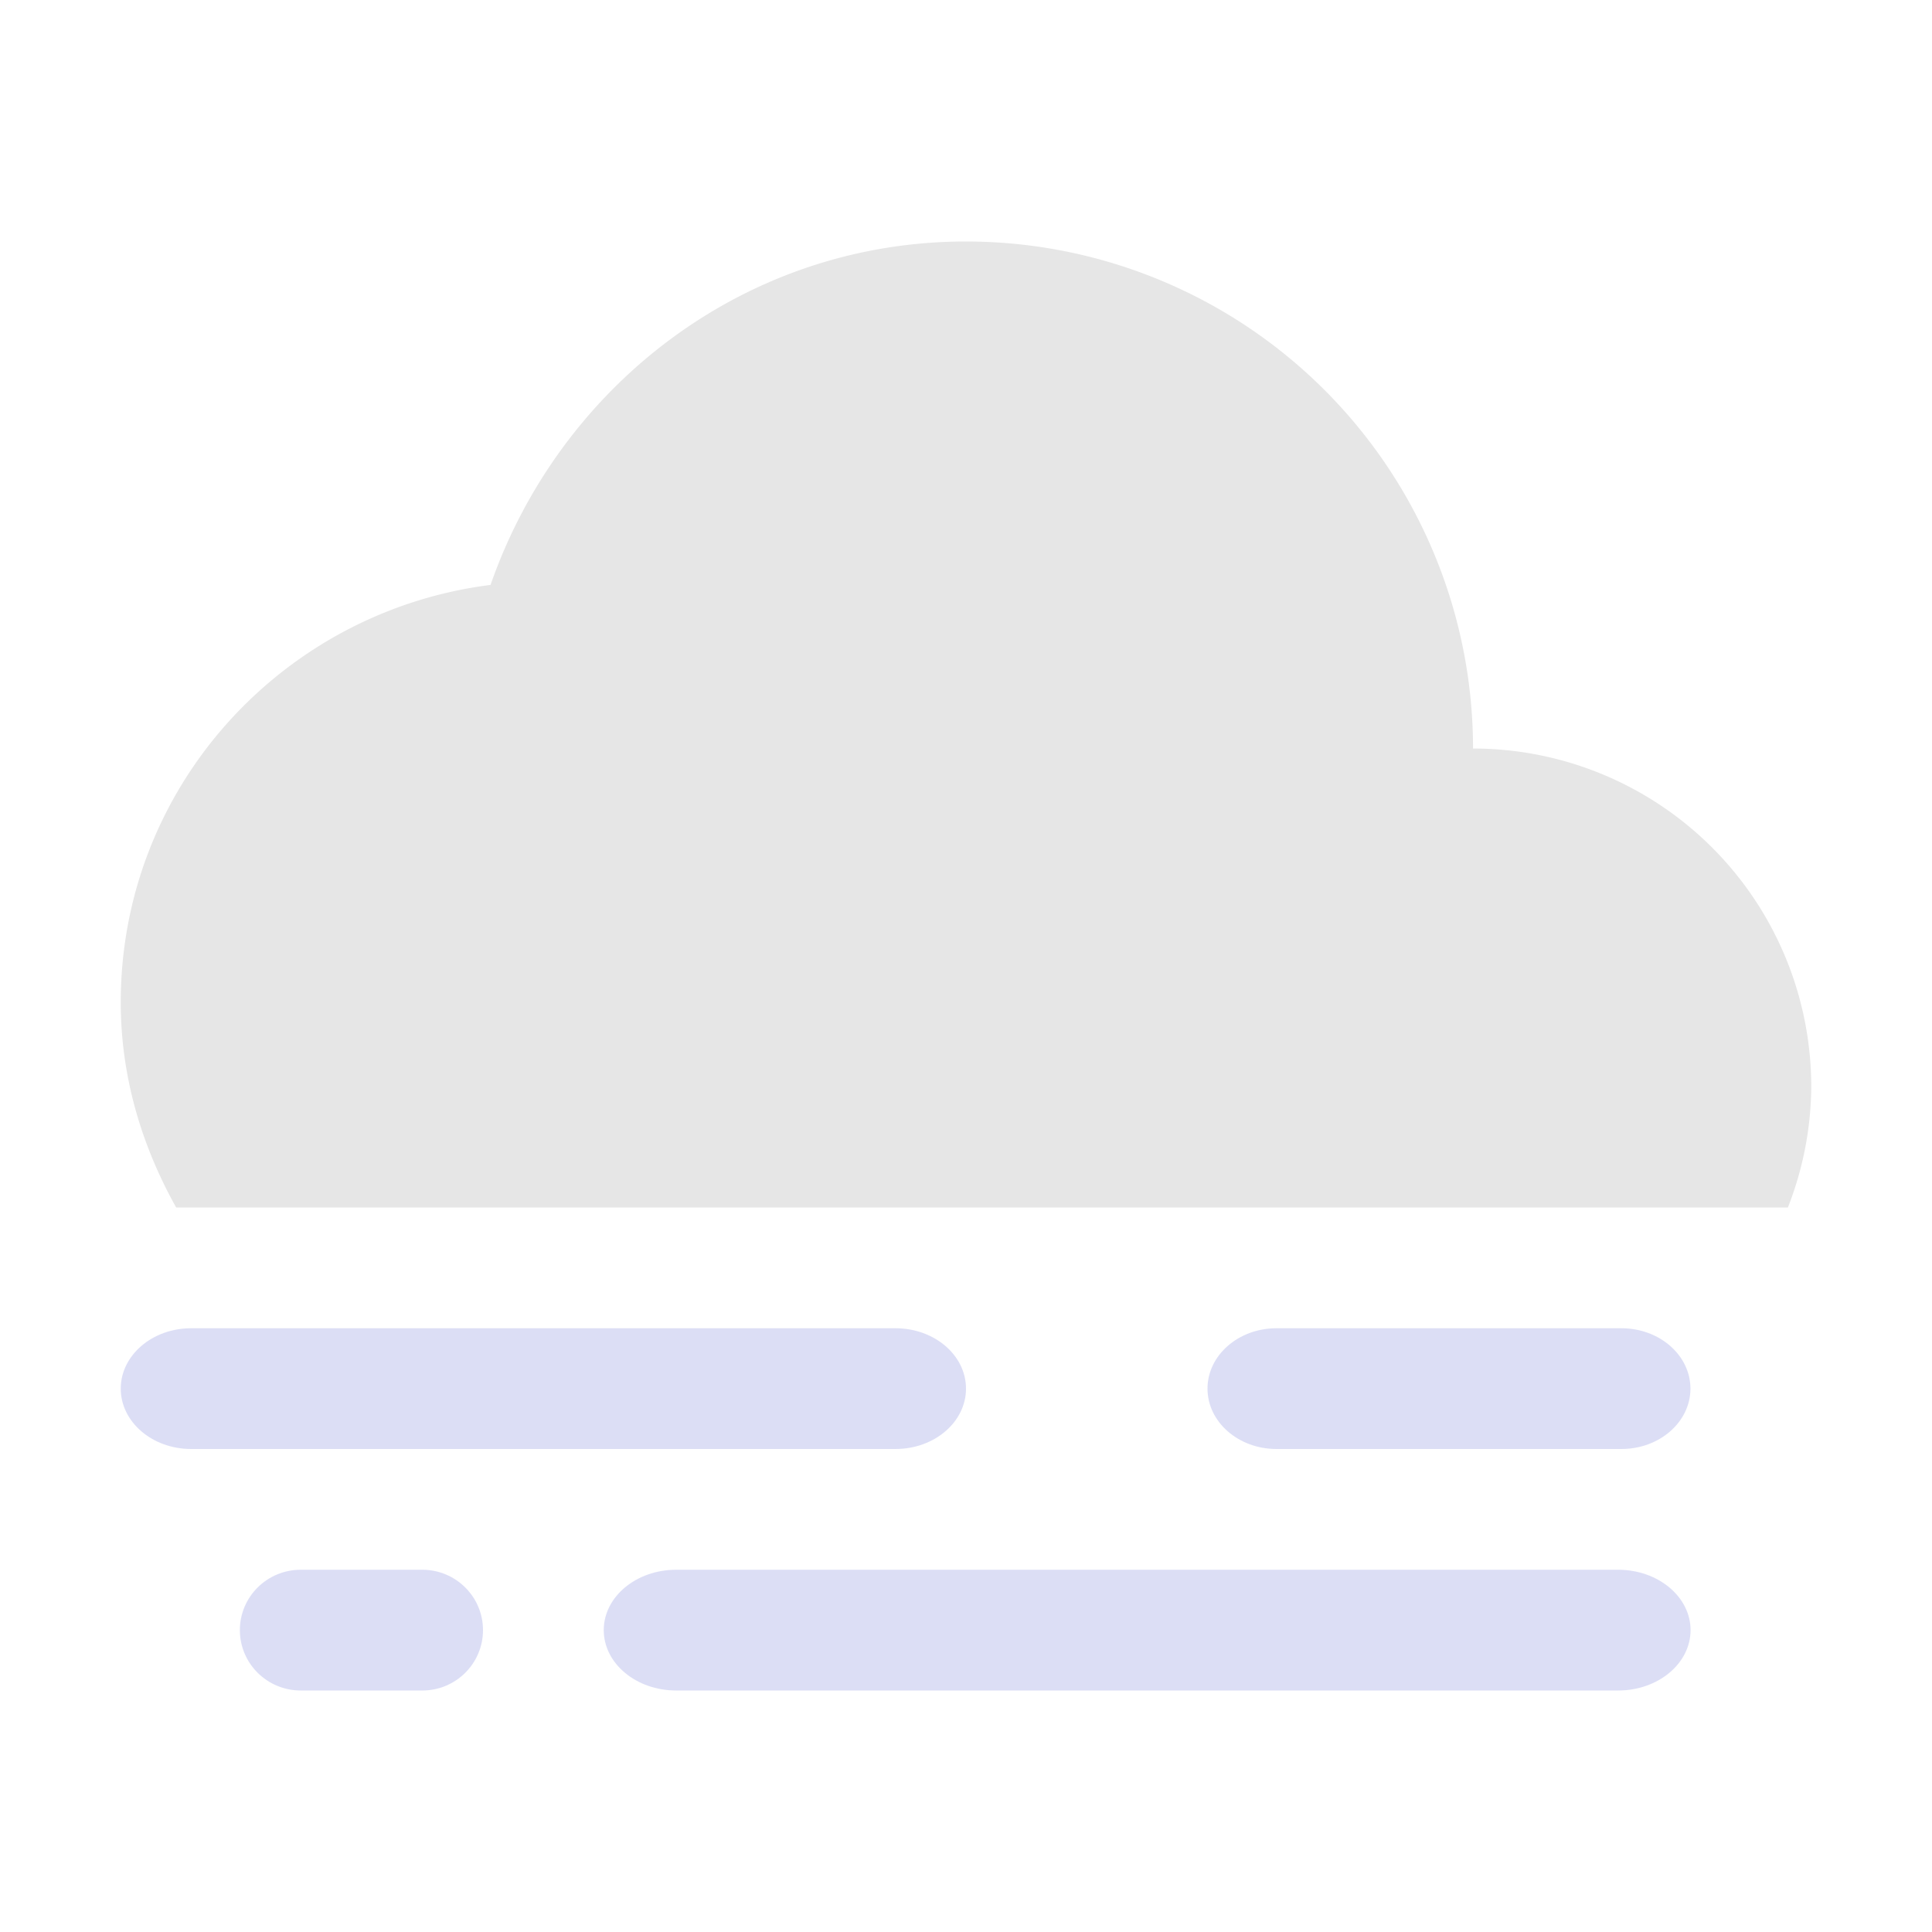 <svg xmlns="http://www.w3.org/2000/svg" width="32" height="32">
    <path fill="#bbbfec" d="M3.166 22C2.522 22 2 22.448 2 23s.522 1 1.166 1h11.666c.645 0 1.168-.447 1.168-1s-.523-1-1.168-1zm17.977 0c-.631 0-1.143.448-1.143 1s.512 1 1.143 1h5.713c.631 0 1.143-.448 1.143-1s-.512-1-1.143-1zM4.981 26c-.556 0-1.008.447-1.008 1 0 .553.452 1 1.008 1h2.014C7.55 28 8 27.552 8 27s-.45-1-1.006-1zm6.219 0c-.663 0-1.2.448-1.2 1s.537 1 1.2 1h15.602c.662 0 1.199-.448 1.199-1s-.537-1-1.2-1z" opacity=".5"/>
    <path fill="#e6e6e6" d="M16 4c-3.673 0-6.733 2.404-7.875 5.688C4.679 10.124 2 13.037 2 16.602c0 1.24.352 2.387.918 3.398h26.695A5.56 5.56 0 0 0 30 18a5.603 5.603 0 0 0-5.602-5.602A8.398 8.398 0 0 0 16 4z"/>
</svg>
